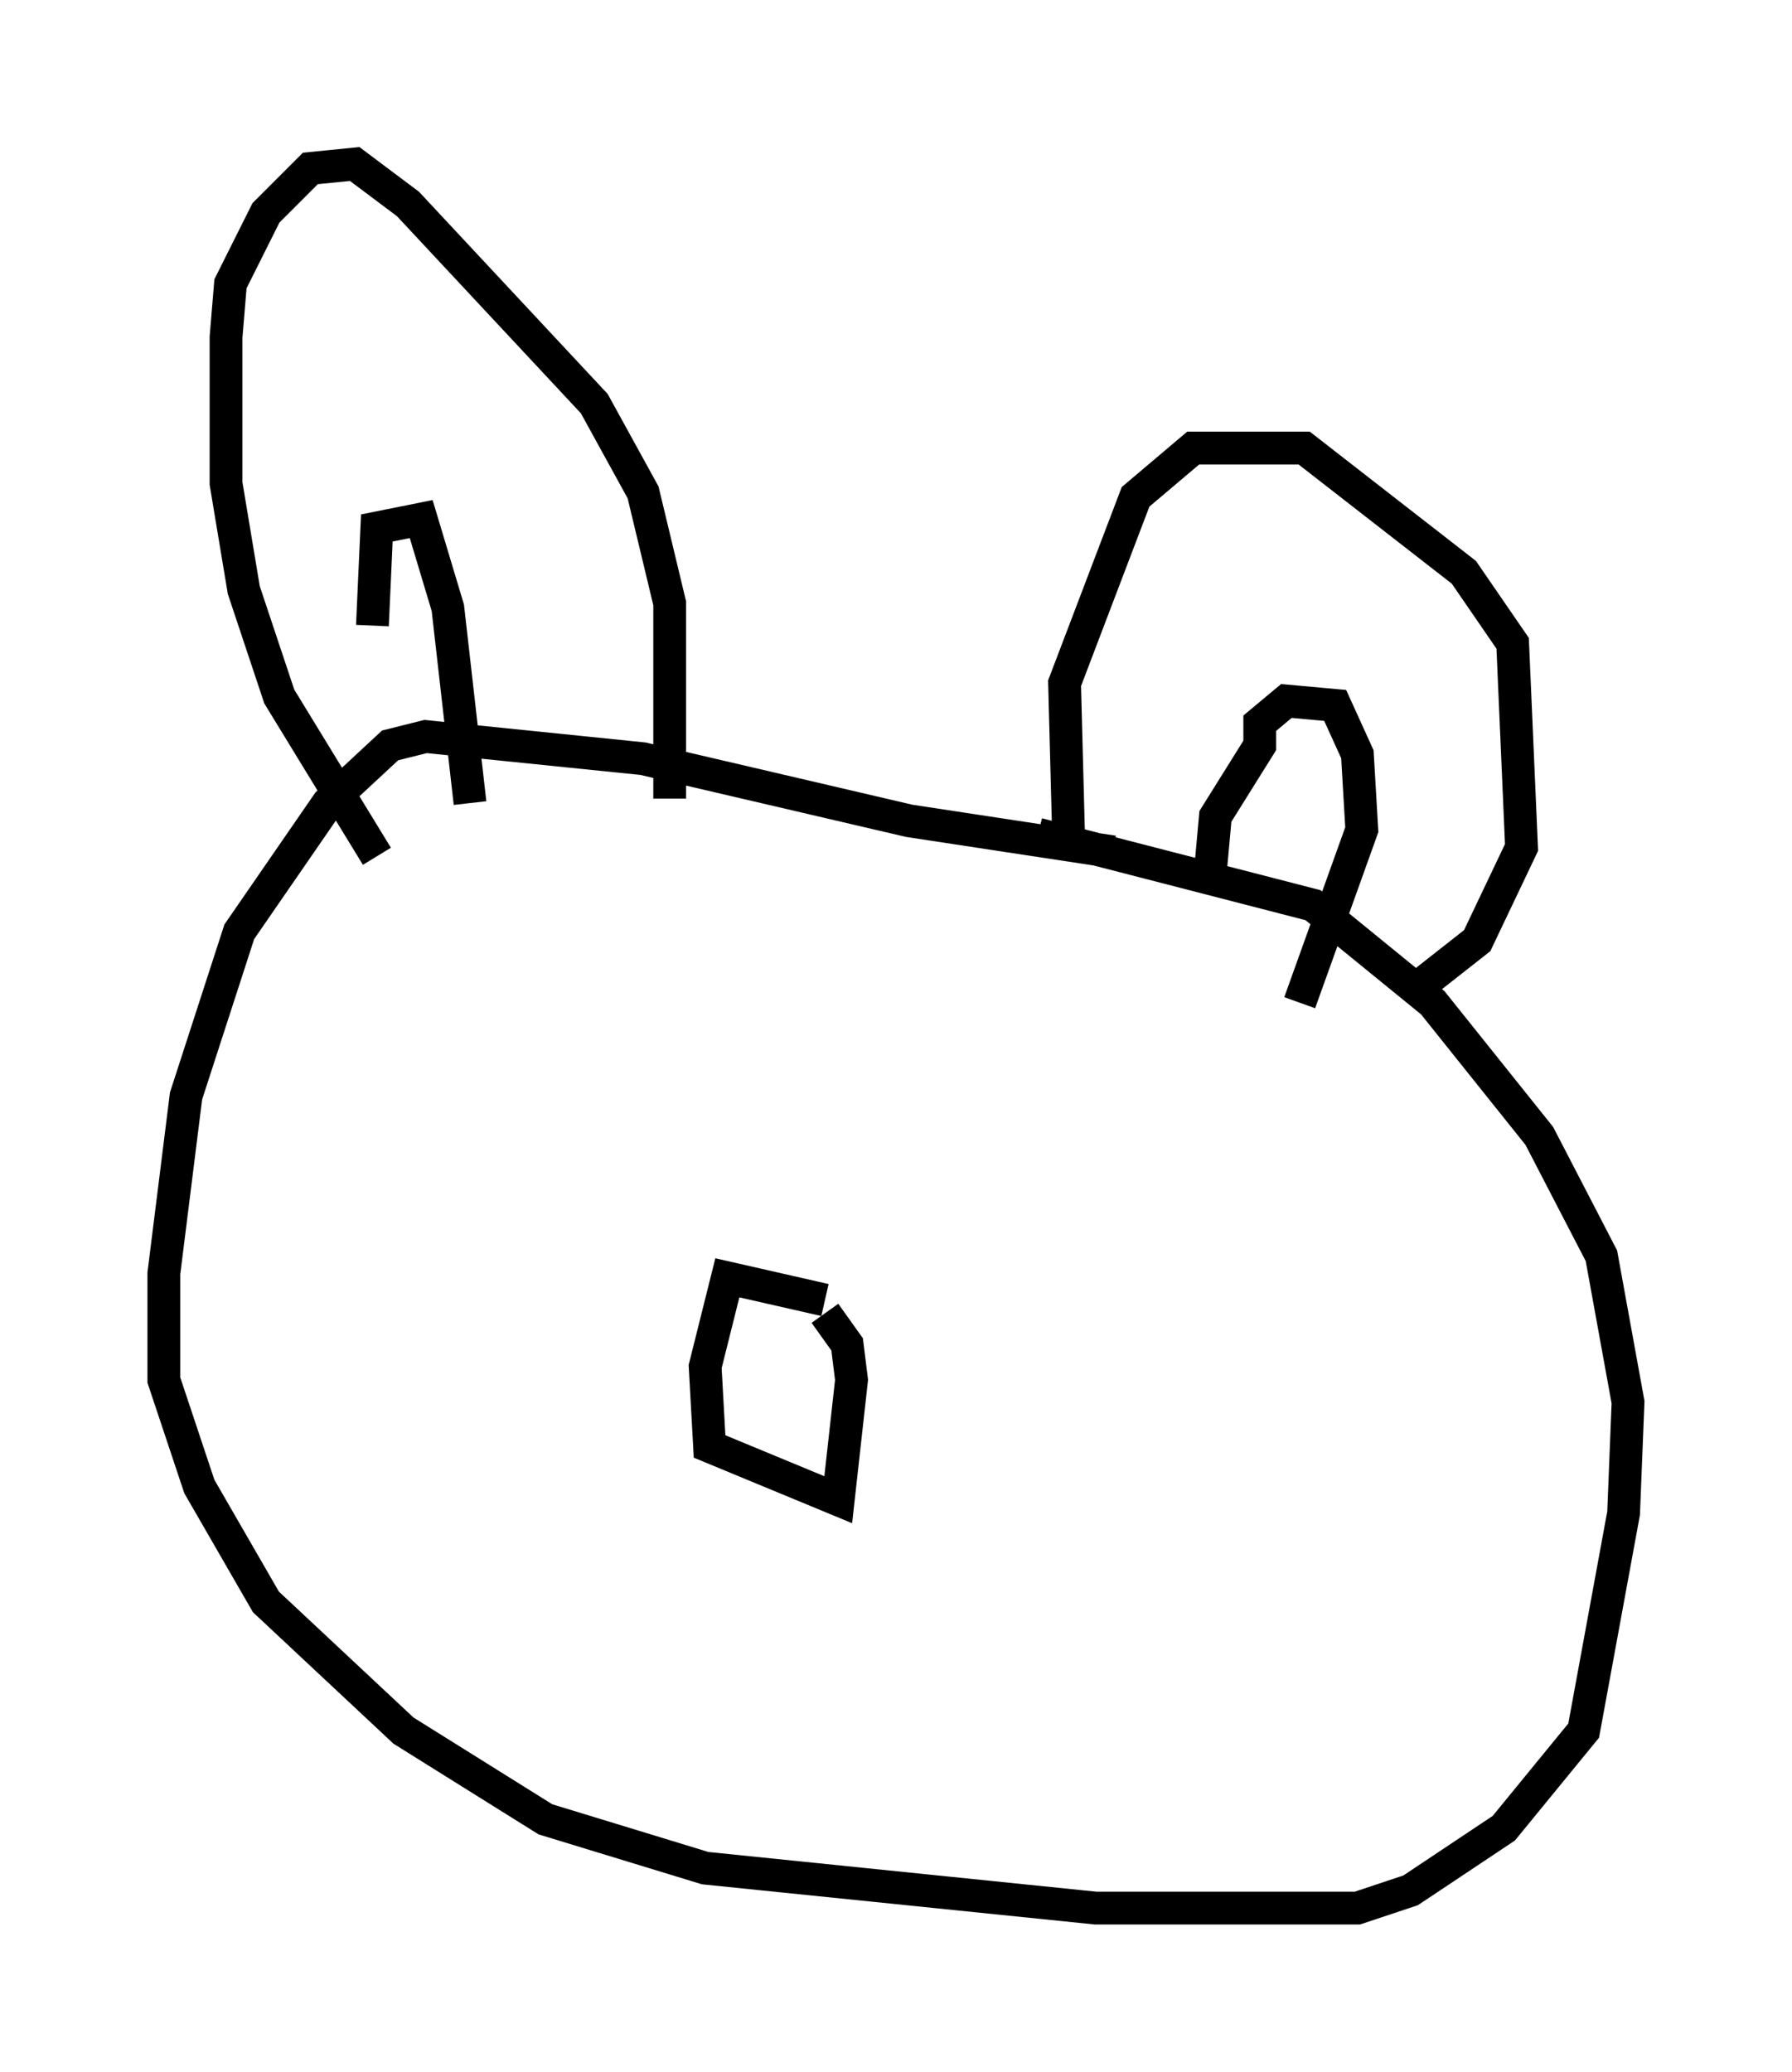 <?xml version="1.0" encoding="utf-8" ?>
<svg baseProfile="full" height="63.179" version="1.1" width="54.654" xmlns="http://www.w3.org/2000/svg" xmlns:ev="http://www.w3.org/2001/xml-events" xmlns:xlink="http://www.w3.org/1999/xlink"><defs /><rect fill="white" height="63.179" width="54.654" x="0" y="0" /><path d="M15.013, 30.575 m-3.518, -4.465 l-2.977, -4.871 -1.083, -3.248 l-0.541, -3.248 0.0, -4.465 l0.135, -1.624 1.083, -2.165 l1.353, -1.353 1.353, -0.135 l1.624, 1.218 5.683, 6.089 l1.488, 2.706 0.812, 3.383 l0.0, 5.954 m12.178, 1.624 l-0.135, -5.142 2.165, -5.683 l1.759, -1.488 3.383, 0.0 l4.871, 3.789 1.488, 2.165 l0.271, 6.225 -1.353, 2.842 l-1.894, 1.488 m-9.202, -4.195 l-6.225, -0.947 -8.119, -1.894 l-6.631, -0.677 -1.083, 0.271 l-1.894, 1.759 -2.706, 3.924 l-1.624, 5.007 -0.677, 5.413 l0.0, 3.248 1.083, 3.248 l2.03, 3.518 4.195, 3.924 l4.33, 2.706 4.871, 1.488 l11.908, 1.218 7.984, 0.0 l1.624, -0.541 2.842, -1.894 l2.436, -2.977 1.218, -6.631 l0.135, -3.383 -0.812, -4.465 l-1.894, -3.654 -3.248, -4.059 l-3.654, -2.977 -8.39, -2.165 m-20.297, -6.36 l0.135, -2.977 1.353, -0.271 l0.812, 2.706 0.677, 5.954 m22.598, 1.894 l0.135, -1.488 1.353, -2.165 l0.0, -0.677 0.812, -0.677 l1.488, 0.135 0.677, 1.488 l0.135, 2.3 -1.894, 5.277 m-14.479, 9.066 l-2.977, -0.677 -0.677, 2.706 l0.135, 2.436 3.924, 1.624 l0.406, -3.654 -0.135, -1.083 l-0.677, -0.947 " fill="none" stroke="black" stroke-width="1" /></svg>